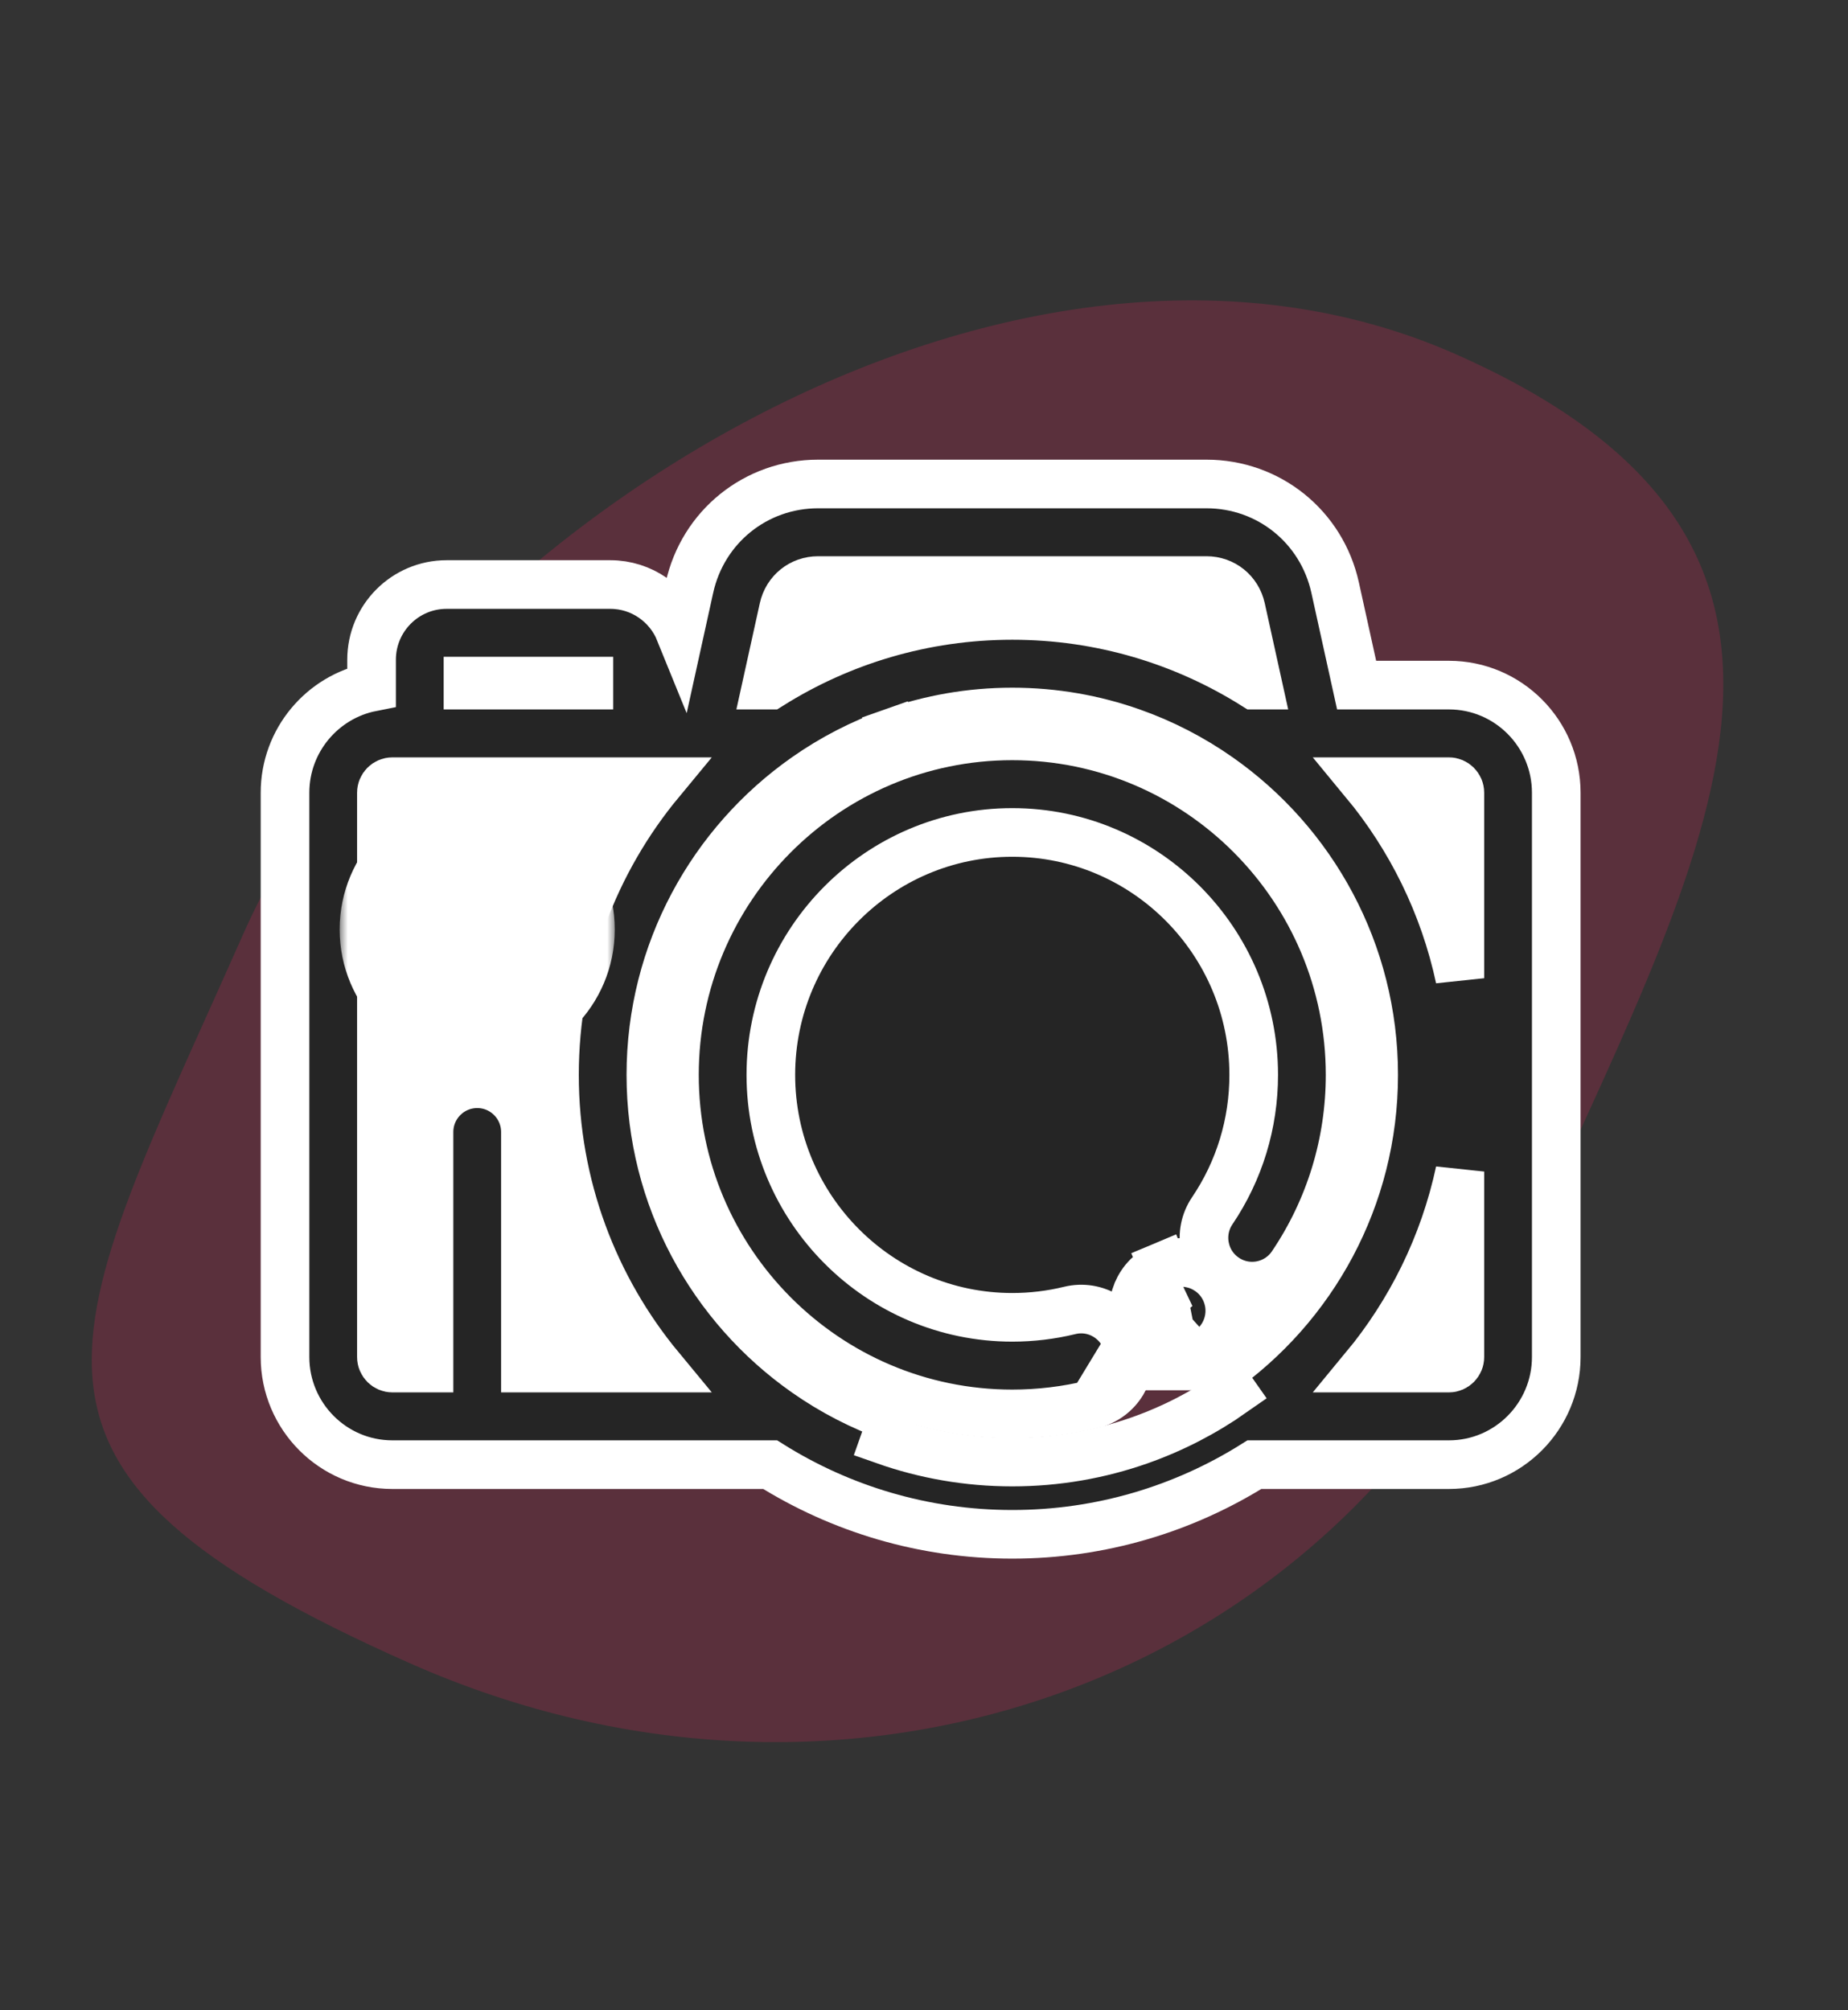 <svg width="114" height="124" viewBox="0 0 114 124" fill="none" xmlns="http://www.w3.org/2000/svg">
<rect x="0" y="0" width="114" height="124" fill="#333333" stroke="none"/>
<path opacity="0.2" d="M93.634 78.217C82.45 103.454 52.512 114.663 25.283 102.596C-1.946 90.529 3.768 82.971 14.952 57.734C26.136 32.498 62.605 9.796 89.835 21.863C117.064 33.931 104.818 52.98 93.634 78.217Z" fill="#F82462"/>
<path d="M21.465 44.319H44.885L48.458 34.757H76.641L80.214 44.319H92.123V85.757H21.465V44.319Z" fill="white"/>
<path d="M62.446 37.963C56.966 37.963 51.844 39.539 47.509 42.261H47.293L48.336 37.532C48.561 36.509 49.434 35.811 50.468 35.811H74.424C75.458 35.811 76.33 36.509 76.556 37.532L76.556 37.532L77.599 42.261H77.383C73.047 39.539 67.925 37.963 62.446 37.963ZM49.707 47.946L49.707 47.946C51.352 46.791 53.159 45.854 55.085 45.176L54.586 43.761L55.085 45.176C57.389 44.364 59.866 43.92 62.446 43.92C65.026 43.92 67.503 44.364 69.807 45.176C71.733 45.854 73.539 46.791 75.185 47.946C80.96 51.999 84.74 58.717 84.74 66.304C84.74 73.891 80.96 80.609 75.185 84.662L76.047 85.889C74.291 87.122 72.362 88.122 70.306 88.847C67.844 89.714 65.199 90.187 62.446 90.187C59.693 90.187 57.048 89.714 54.586 88.847L55.085 87.432C55.085 87.432 55.085 87.432 55.085 87.432C53.159 86.753 51.352 85.817 49.707 84.662C43.932 80.609 40.151 73.891 40.151 66.304C40.151 58.717 43.932 51.999 49.707 47.946ZM89.383 42.261H83.688L82.362 36.248C81.534 32.492 78.266 29.854 74.424 29.854H50.468C46.626 29.854 43.358 32.492 42.53 36.247L41.934 38.952C41.247 37.258 39.588 36.057 37.648 36.057H27.547C24.99 36.057 22.922 38.141 22.922 40.693V42.385C19.878 42.985 17.582 45.681 17.582 48.9V83.707C17.582 87.364 20.545 90.347 24.202 90.347H29.439H47.509C51.844 93.068 56.966 94.644 62.446 94.644C67.925 94.644 73.047 93.068 77.383 90.347H89.383C93.04 90.347 96.003 87.364 96.003 83.707V48.9C96.003 45.243 93.04 42.261 89.383 42.261ZM28.869 42.261V42.014H36.326V42.261H28.869ZM32.412 84.389V69.829C32.412 68.19 31.086 66.851 29.439 66.851C27.791 66.851 26.465 68.19 26.465 69.829V84.389H24.202C23.837 84.389 23.528 84.087 23.528 83.707V48.9C23.528 48.52 23.837 48.218 24.202 48.218H25.896H39.299H40.72C36.655 53.127 34.205 59.434 34.205 66.304C34.205 73.174 36.655 79.48 40.72 84.389H32.412ZM90.057 83.707C90.057 84.087 89.748 84.389 89.383 84.389H84.172C87.026 80.941 89.085 76.804 90.057 72.267V83.707ZM90.057 60.341C89.085 55.803 87.026 51.666 84.172 48.218H89.383C89.748 48.218 90.057 48.52 90.057 48.9V60.341Z" fill="#252525" stroke="white" stroke-width="3"/>
<path d="M67.399 86.621L67.399 86.621C65.785 87.016 64.118 87.216 62.445 87.216C50.948 87.216 41.605 77.831 41.605 66.304C41.605 54.777 50.948 45.392 62.445 45.392C73.943 45.392 83.285 54.777 83.285 66.304C83.285 70.503 82.048 74.558 79.707 78.024L79.707 78.024C78.787 79.387 76.935 79.745 75.574 78.819L67.399 86.621ZM67.399 86.621C68.997 86.23 69.969 84.616 69.582 83.024M67.399 86.621L69.582 83.024M69.582 83.024C69.195 81.429 67.588 80.442 65.987 80.835C64.837 81.116 63.645 81.259 62.445 81.259C54.239 81.259 47.552 74.555 47.552 66.304C47.552 58.054 54.239 51.349 62.445 51.349C70.651 51.349 77.339 58.054 77.339 66.304C77.339 69.314 76.455 72.21 74.782 74.686C73.864 76.045 74.216 77.895 75.574 78.819L69.582 83.024Z" fill="#252525" stroke="white" stroke-width="3"/>
<mask id="path-5-outside-1" maskUnits="userSpaceOnUse" x="20.953" y="48.829" width="17" height="18" fill="black">
<rect fill="white" x="20.953" y="48.829" width="17" height="18"/>
<path d="M29.438 51.829C26.414 51.829 23.953 54.299 23.953 57.335C23.953 60.37 26.414 62.84 29.438 62.84C32.462 62.84 34.923 60.37 34.923 57.335C34.923 54.299 32.462 51.829 29.438 51.829ZM29.438 59.883C28.038 59.883 26.899 58.74 26.899 57.335C26.899 55.93 28.038 54.786 29.438 54.786C30.838 54.786 31.977 55.93 31.977 57.335C31.977 58.74 30.838 59.883 29.438 59.883Z"/>
</mask>
<path d="M29.438 51.829C26.414 51.829 23.953 54.299 23.953 57.335C23.953 60.37 26.414 62.84 29.438 62.84C32.462 62.84 34.923 60.37 34.923 57.335C34.923 54.299 32.462 51.829 29.438 51.829ZM29.438 59.883C28.038 59.883 26.899 58.74 26.899 57.335C26.899 55.93 28.038 54.786 29.438 54.786C30.838 54.786 31.977 55.93 31.977 57.335C31.977 58.74 30.838 59.883 29.438 59.883Z" fill="#252525"/>
<path d="M29.438 48.829C24.746 48.829 20.953 52.653 20.953 57.335H26.953C26.953 55.945 28.081 54.829 29.438 54.829V48.829ZM20.953 57.335C20.953 62.017 24.746 65.84 29.438 65.84V59.84C28.081 59.84 26.953 58.724 26.953 57.335H20.953ZM29.438 65.84C34.13 65.84 37.923 62.017 37.923 57.335H31.923C31.923 58.724 30.795 59.84 29.438 59.84V65.84ZM37.923 57.335C37.923 52.653 34.13 48.829 29.438 48.829V54.829C30.795 54.829 31.923 55.945 31.923 57.335H37.923ZM29.438 56.883C29.706 56.883 29.899 57.094 29.899 57.335H23.899C23.899 60.386 26.371 62.883 29.438 62.883V56.883ZM29.899 57.335C29.899 57.576 29.706 57.786 29.438 57.786V51.786C26.371 51.786 23.899 54.283 23.899 57.335H29.899ZM29.438 57.786C29.171 57.786 28.977 57.576 28.977 57.335H34.977C34.977 54.283 32.505 51.786 29.438 51.786V57.786ZM28.977 57.335C28.977 57.094 29.171 56.883 29.438 56.883V62.883C32.506 62.883 34.977 60.386 34.977 57.335H28.977Z" fill="white" mask="url(#path-5-outside-1)"/>
<path d="M74.034 83.603C74.212 83.528 74.379 83.438 74.534 83.336L74.534 83.336L74.544 83.33C74.7 83.226 74.854 83.101 74.996 82.958C75.553 82.4 75.864 81.636 75.864 80.854C75.864 80.665 75.846 80.47 75.808 80.274L75.808 80.274L75.805 80.26C75.767 80.08 75.713 79.899 75.641 79.721L75.641 79.721L75.637 79.713C75.565 79.538 75.475 79.369 75.37 79.21C75.257 79.038 75.13 78.884 74.996 78.75C74.854 78.608 74.704 78.487 74.559 78.388L74.546 78.379L74.533 78.371C74.379 78.269 74.212 78.179 74.034 78.104L73.455 79.488L74.034 78.104C73.851 78.028 73.665 77.972 73.479 77.934L73.477 77.934C73.091 77.856 72.692 77.856 72.306 77.934L72.306 77.934L72.304 77.934C72.119 77.972 71.932 78.028 71.749 78.105L72.328 79.488M74.034 83.603C73.851 83.68 73.664 83.736 73.479 83.773L73.475 83.774L73.475 83.774C73.291 83.811 73.096 83.833 72.891 83.833C72.687 83.833 72.492 83.811 72.308 83.774L72.304 83.773C72.119 83.735 71.932 83.679 71.749 83.603C71.571 83.528 71.404 83.438 71.251 83.337L71.24 83.33L71.24 83.33C71.075 83.22 70.927 83.097 70.798 82.97L70.793 82.964L70.787 82.958C70.652 82.823 70.525 82.67 70.414 82.5C70.309 82.341 70.218 82.17 70.144 81.99C70.069 81.809 70.014 81.624 69.977 81.44C69.939 81.252 69.918 81.055 69.918 80.854C69.918 80.653 69.939 80.458 69.976 80.271L69.978 80.263L69.978 80.263C70.015 80.081 70.07 79.899 70.142 79.721L70.146 79.713L70.146 79.713C70.219 79.538 70.308 79.368 70.414 79.209C70.525 79.039 70.652 78.886 70.787 78.75L70.793 78.745L70.798 78.739C70.928 78.611 71.071 78.493 71.223 78.388L71.236 78.379L71.25 78.371C71.404 78.269 71.571 78.179 71.75 78.104L72.328 79.488M74.034 83.603C74.033 83.603 74.033 83.603 74.033 83.603L73.455 82.219M74.034 83.603C74.034 83.603 74.034 83.603 74.034 83.603L73.455 82.219M72.328 79.488C72.416 79.451 72.509 79.423 72.604 79.404L71.531 80.288C71.568 80.199 71.614 80.114 71.667 80.034C71.72 79.952 71.782 79.877 71.849 79.809C71.919 79.741 71.994 79.679 72.073 79.624C72.154 79.571 72.24 79.525 72.328 79.488ZM71.849 81.9C71.782 81.832 71.72 81.756 71.667 81.675C71.614 81.595 71.568 81.509 71.531 81.419C71.494 81.33 71.466 81.237 71.447 81.143C71.428 81.048 71.418 80.95 71.418 80.854C71.418 80.758 71.428 80.661 71.447 80.564L71.849 81.9ZM71.849 81.9C71.919 81.968 71.994 82.03 72.073 82.083M71.849 81.9L72.073 82.083M72.073 82.083C72.154 82.136 72.24 82.182 72.328 82.219C72.417 82.256 72.509 82.284 72.604 82.303M72.073 82.083L72.604 82.303M72.604 82.303C72.699 82.323 72.795 82.333 72.891 82.333C72.988 82.333 73.084 82.323 73.18 82.303C73.274 82.284 73.367 82.256 73.455 82.219M72.604 82.303L73.71 82.083M73.455 82.219C73.543 82.182 73.629 82.136 73.71 82.083M73.71 82.083C73.789 82.03 73.866 81.968 73.934 81.9L73.71 82.083Z" fill="#252525" stroke="white" stroke-width="3"/>
</svg>
